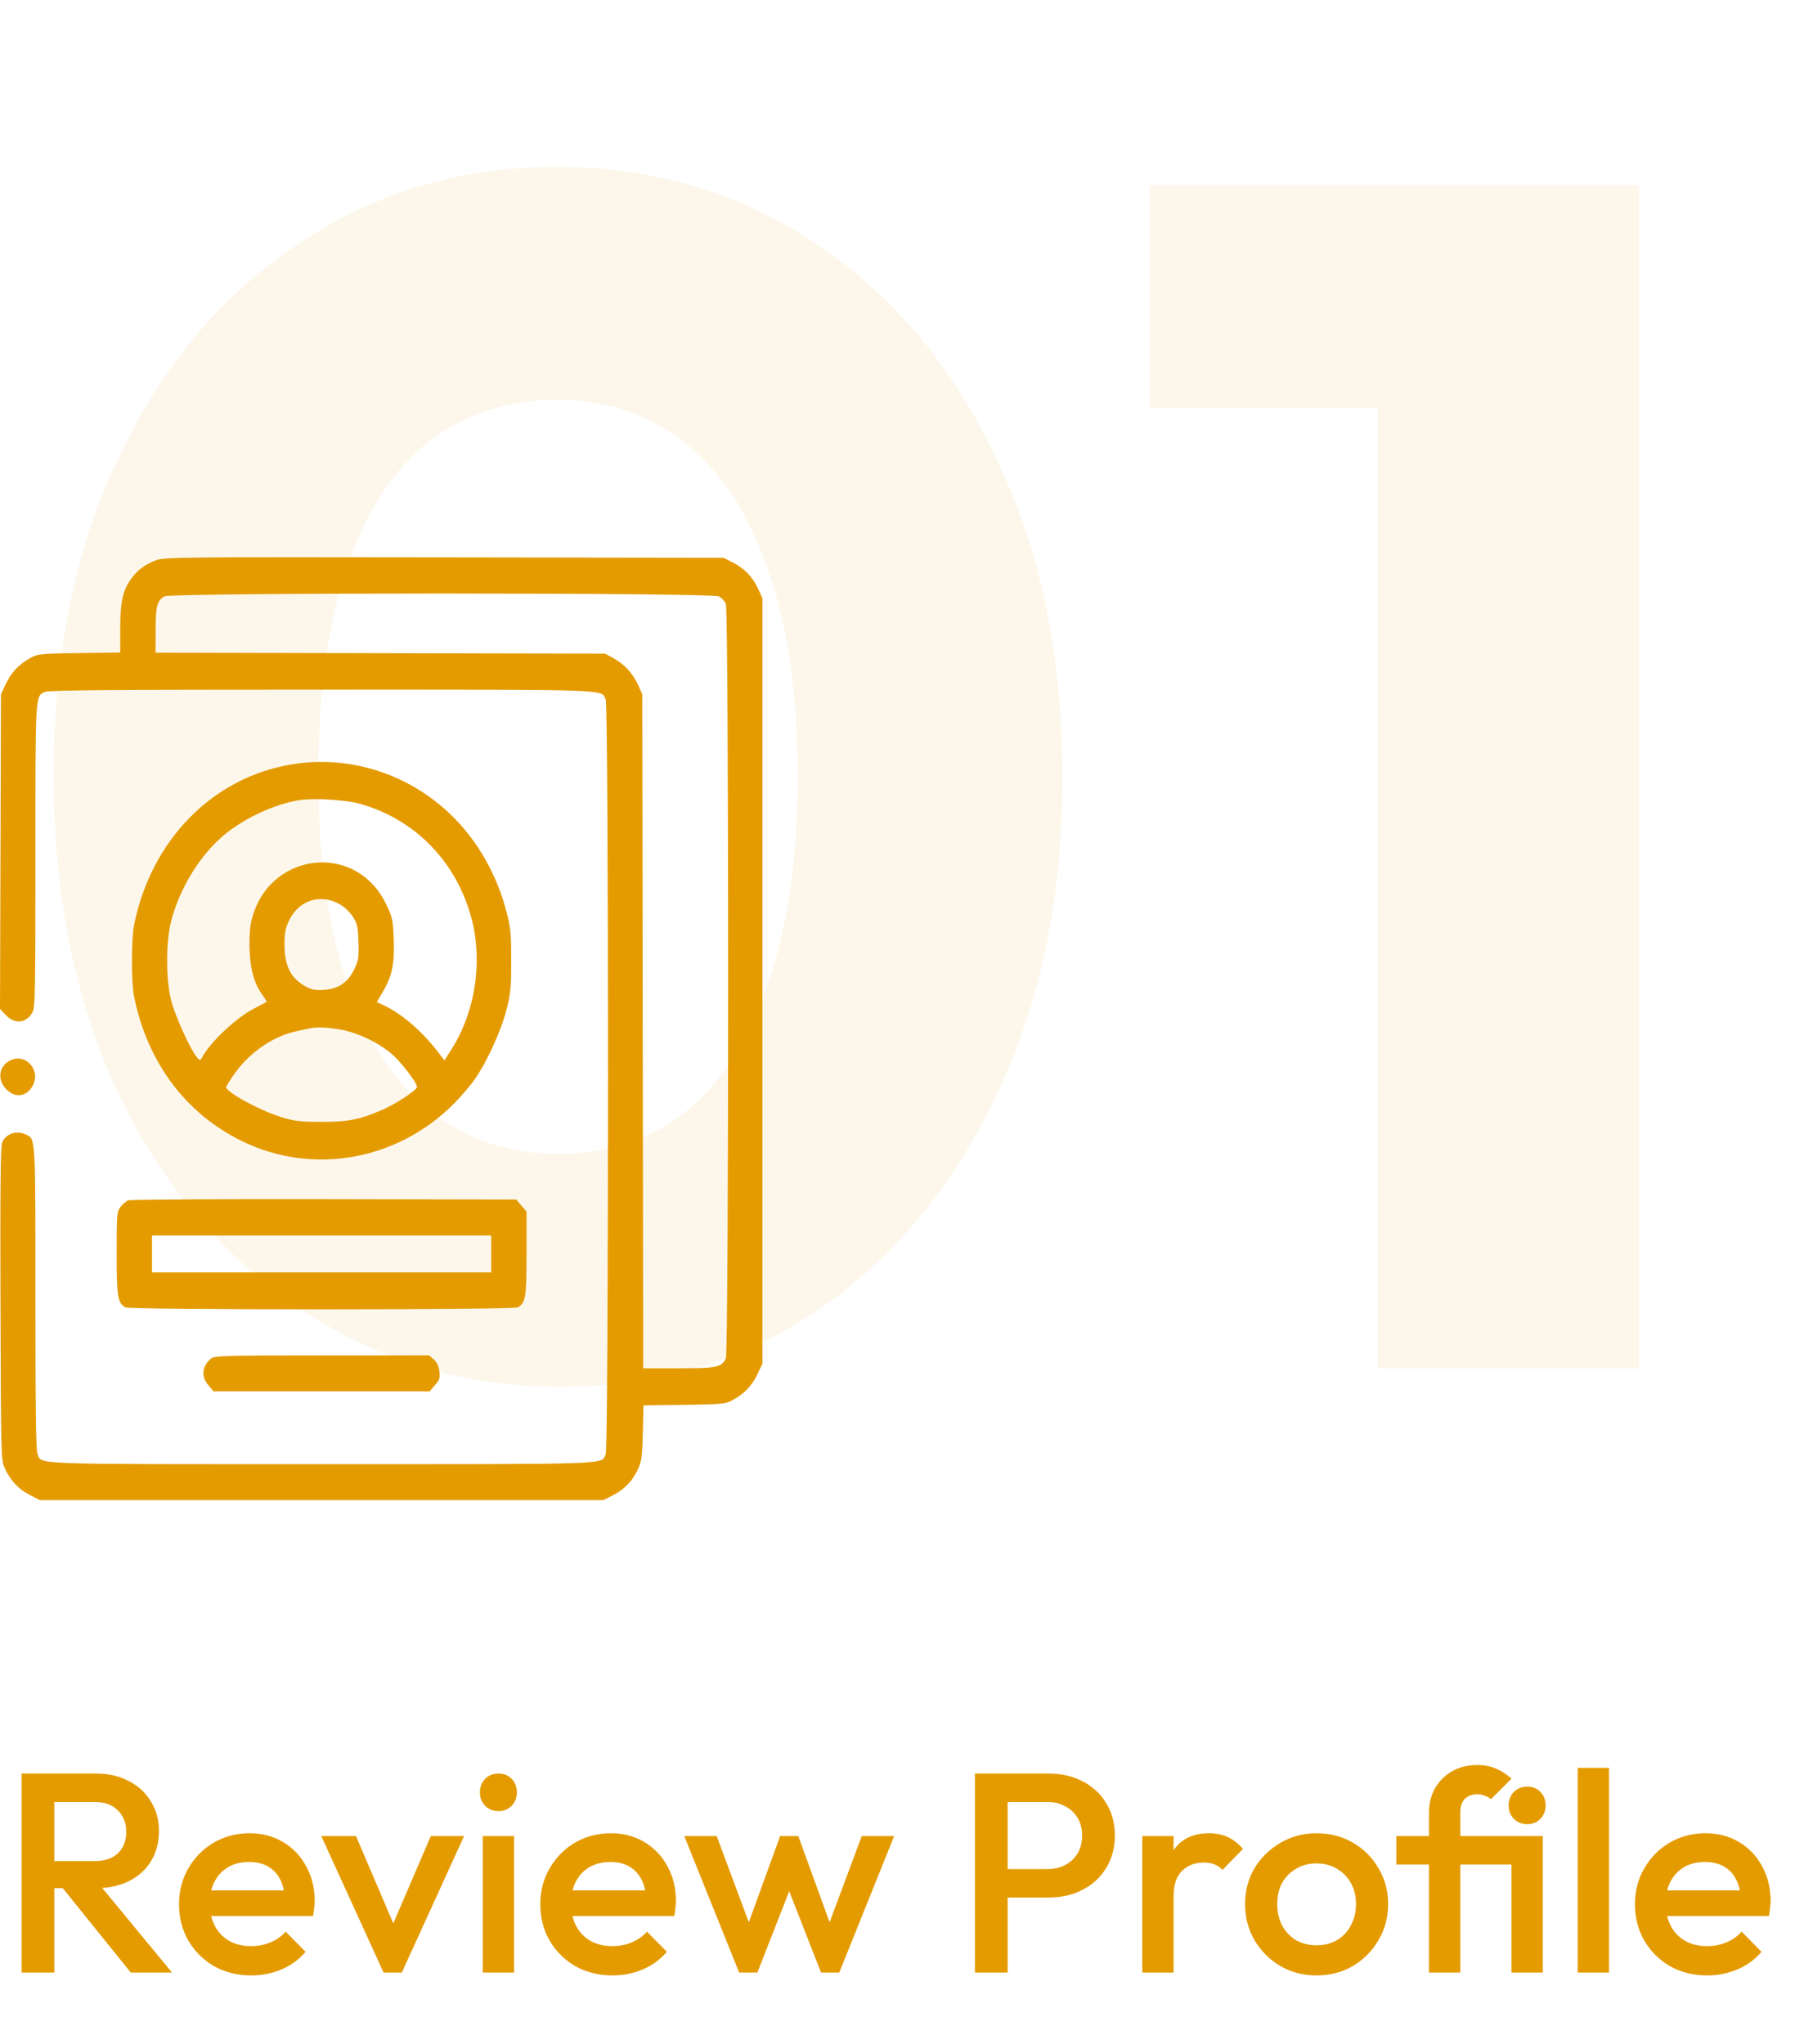 <svg width="101" height="115" viewBox="0 0 101 115" fill="none" xmlns="http://www.w3.org/2000/svg">
<path d="M31.495 78.037C26.151 78.037 21.311 76.591 16.973 73.7C12.636 70.808 9.21 66.785 6.695 61.63C4.243 56.412 3.017 50.409 3.017 43.619C3.017 36.767 4.243 30.795 6.695 25.703C9.147 20.548 12.51 16.556 16.785 13.727C21.059 10.836 25.9 9.39 31.306 9.39C36.775 9.39 41.647 10.836 45.922 13.727C50.197 16.556 53.56 20.548 56.012 25.703C58.526 30.858 59.784 36.861 59.784 43.714C59.784 50.566 58.526 56.569 56.012 61.724C53.56 66.879 50.197 70.902 45.922 73.794C41.71 76.623 36.901 78.037 31.495 78.037ZM31.401 64.93C34.166 64.93 36.555 64.144 38.567 62.573C40.579 60.938 42.119 58.549 43.188 55.406C44.319 52.2 44.885 48.303 44.885 43.714C44.885 39.062 44.319 35.164 43.188 32.021C42.119 28.878 40.579 26.52 38.567 24.949C36.555 23.314 34.135 22.497 31.306 22.497C28.603 22.497 26.214 23.283 24.14 24.854C22.128 26.426 20.588 28.783 19.519 31.927C18.451 35.07 17.916 38.967 17.916 43.619C17.916 48.271 18.451 52.169 19.519 55.312C20.588 58.455 22.128 60.844 24.14 62.478C26.214 64.113 28.634 64.93 31.401 64.93ZM77.513 77L77.513 10.427L92.223 10.427L92.223 77H77.513ZM64.688 22.968V10.427L91.28 10.427V22.968L64.688 22.968Z" fill="#E49B00" fill-opacity="0.08"/>
<path d="M2.48 106.248V104.728H5.312C5.877 104.728 6.315 104.584 6.624 104.296C6.944 103.997 7.104 103.587 7.104 103.064C7.104 102.595 6.949 102.2 6.64 101.88C6.331 101.56 5.893 101.4 5.328 101.4H2.48V99.8H5.408C6.112 99.8 6.731 99.944 7.264 100.232C7.797 100.509 8.208 100.893 8.496 101.384C8.795 101.864 8.944 102.413 8.944 103.032C8.944 103.683 8.795 104.248 8.496 104.728C8.208 105.208 7.797 105.581 7.264 105.848C6.731 106.115 6.112 106.248 5.408 106.248H2.48ZM1.216 111L1.216 99.8H3.056L3.056 111H1.216ZM7.36 111L3.44 106.136L5.152 105.512L9.68 111H7.36ZM14.138 111.16C13.37 111.16 12.676 110.989 12.058 110.648C11.45 110.296 10.964 109.816 10.602 109.208C10.25 108.6 10.074 107.917 10.074 107.16C10.074 106.403 10.25 105.725 10.602 105.128C10.954 104.52 11.428 104.04 12.026 103.688C12.634 103.336 13.306 103.16 14.042 103.16C14.756 103.16 15.386 103.325 15.93 103.656C16.484 103.987 16.916 104.44 17.226 105.016C17.546 105.592 17.706 106.248 17.706 106.984C17.706 107.112 17.695 107.245 17.674 107.384C17.663 107.512 17.642 107.656 17.61 107.816H11.306V106.376H16.698L16.042 106.952C16.02 106.483 15.93 106.088 15.77 105.768C15.61 105.448 15.38 105.203 15.082 105.032C14.794 104.861 14.436 104.776 14.01 104.776C13.562 104.776 13.172 104.872 12.842 105.064C12.511 105.256 12.255 105.528 12.074 105.88C11.892 106.221 11.802 106.632 11.802 107.112C11.802 107.592 11.898 108.013 12.09 108.376C12.282 108.739 12.554 109.021 12.906 109.224C13.258 109.416 13.663 109.512 14.122 109.512C14.516 109.512 14.879 109.443 15.21 109.304C15.551 109.165 15.839 108.963 16.074 108.696L17.194 109.832C16.82 110.269 16.367 110.6 15.834 110.824C15.3 111.048 14.735 111.16 14.138 111.16ZM21.584 111L18.08 103.32H20.032L22.704 109.576H21.552L24.24 103.32H26.112L22.608 111H21.584ZM27.164 111L27.164 103.32H28.924L28.924 111H27.164ZM28.044 101.912C27.745 101.912 27.494 101.811 27.292 101.608C27.1 101.405 27.004 101.155 27.004 100.856C27.004 100.557 27.1 100.307 27.292 100.104C27.494 99.901 27.745 99.8 28.044 99.8C28.353 99.8 28.604 99.901 28.796 100.104C28.988 100.307 29.084 100.557 29.084 100.856C29.084 101.155 28.988 101.405 28.796 101.608C28.604 101.811 28.353 101.912 28.044 101.912ZM34.466 111.16C33.698 111.16 33.005 110.989 32.386 110.648C31.778 110.296 31.293 109.816 30.93 109.208C30.578 108.6 30.402 107.917 30.402 107.16C30.402 106.403 30.578 105.725 30.93 105.128C31.282 104.52 31.756 104.04 32.354 103.688C32.962 103.336 33.634 103.16 34.37 103.16C35.084 103.16 35.714 103.325 36.258 103.656C36.812 103.987 37.245 104.44 37.554 105.016C37.874 105.592 38.034 106.248 38.034 106.984C38.034 107.112 38.023 107.245 38.002 107.384C37.991 107.512 37.97 107.656 37.938 107.816H31.634V106.376H37.026L36.37 106.952C36.349 106.483 36.258 106.088 36.098 105.768C35.938 105.448 35.709 105.203 35.41 105.032C35.122 104.861 34.764 104.776 34.338 104.776C33.89 104.776 33.501 104.872 33.17 105.064C32.839 105.256 32.583 105.528 32.402 105.88C32.221 106.221 32.13 106.632 32.13 107.112C32.13 107.592 32.226 108.013 32.418 108.376C32.61 108.739 32.882 109.021 33.234 109.224C33.586 109.416 33.991 109.512 34.45 109.512C34.844 109.512 35.207 109.443 35.538 109.304C35.879 109.165 36.167 108.963 36.402 108.696L37.522 109.832C37.148 110.269 36.695 110.6 36.162 110.824C35.629 111.048 35.063 111.16 34.466 111.16ZM41.591 111L38.503 103.32H40.327L42.407 108.904L41.863 108.92L43.895 103.32H44.919L46.951 108.92L46.407 108.904L48.487 103.32L50.311 103.32L47.223 111H46.199L44.119 105.688H44.695L42.615 111H41.591ZM56.121 106.776V105.176H58.921C59.305 105.176 59.641 105.101 59.929 104.952C60.227 104.792 60.462 104.573 60.633 104.296C60.803 104.008 60.889 103.672 60.889 103.288C60.889 102.904 60.803 102.573 60.633 102.296C60.462 102.008 60.227 101.789 59.929 101.64C59.641 101.48 59.305 101.4 58.921 101.4H56.121V99.8H59.017C59.721 99.8 60.35 99.944 60.905 100.232C61.47 100.52 61.913 100.925 62.233 101.448C62.563 101.971 62.729 102.584 62.729 103.288C62.729 103.992 62.563 104.605 62.233 105.128C61.913 105.651 61.47 106.056 60.905 106.344C60.35 106.632 59.721 106.776 59.017 106.776H56.121ZM54.857 111V99.8H56.697V111L54.857 111ZM64.273 111V103.32H66.033V111H64.273ZM66.033 106.728L65.425 106.424C65.425 105.453 65.638 104.669 66.065 104.072C66.502 103.464 67.158 103.16 68.033 103.16C68.417 103.16 68.763 103.229 69.073 103.368C69.382 103.507 69.67 103.731 69.937 104.04L68.785 105.224C68.646 105.075 68.492 104.968 68.321 104.904C68.15 104.84 67.953 104.808 67.729 104.808C67.238 104.808 66.833 104.963 66.513 105.272C66.193 105.581 66.033 106.067 66.033 106.728ZM74.074 111.16C73.328 111.16 72.65 110.984 72.042 110.632C71.434 110.269 70.949 109.784 70.586 109.176C70.234 108.568 70.058 107.891 70.058 107.144C70.058 106.397 70.234 105.725 70.586 105.128C70.949 104.531 71.434 104.056 72.042 103.704C72.65 103.341 73.328 103.16 74.074 103.16C74.832 103.16 75.514 103.336 76.122 103.688C76.73 104.04 77.21 104.52 77.562 105.128C77.925 105.725 78.106 106.397 78.106 107.144C78.106 107.891 77.925 108.568 77.562 109.176C77.21 109.784 76.73 110.269 76.122 110.632C75.514 110.984 74.832 111.16 74.074 111.16ZM74.074 109.464C74.511 109.464 74.895 109.368 75.226 109.176C75.567 108.973 75.829 108.696 76.01 108.344C76.202 107.992 76.298 107.592 76.298 107.144C76.298 106.696 76.202 106.301 76.01 105.96C75.818 105.619 75.557 105.352 75.226 105.16C74.895 104.957 74.511 104.856 74.074 104.856C73.647 104.856 73.263 104.957 72.922 105.16C72.591 105.352 72.33 105.619 72.138 105.96C71.957 106.301 71.866 106.696 71.866 107.144C71.866 107.592 71.957 107.992 72.138 108.344C72.33 108.696 72.591 108.973 72.922 109.176C73.263 109.368 73.647 109.464 74.074 109.464ZM80.407 111V101.992C80.407 101.48 80.519 101.027 80.743 100.632C80.978 100.227 81.298 99.907 81.703 99.672C82.108 99.437 82.583 99.32 83.127 99.32C83.532 99.32 83.884 99.389 84.183 99.528C84.492 99.656 84.78 99.843 85.047 100.088L83.895 101.24C83.788 101.155 83.671 101.091 83.543 101.048C83.426 100.995 83.287 100.968 83.127 100.968C82.818 100.968 82.578 101.059 82.407 101.24C82.247 101.421 82.167 101.667 82.167 101.976V111H80.407ZM78.567 104.92V103.32H86.055V104.92H78.567ZM85.047 111V103.32H86.807V111H85.047ZM85.927 102.648C85.628 102.648 85.378 102.547 85.175 102.344C84.983 102.141 84.887 101.891 84.887 101.592C84.887 101.293 84.983 101.043 85.175 100.84C85.378 100.637 85.628 100.536 85.927 100.536C86.236 100.536 86.487 100.637 86.679 100.84C86.871 101.043 86.967 101.293 86.967 101.592C86.967 101.891 86.871 102.141 86.679 102.344C86.487 102.547 86.236 102.648 85.927 102.648ZM88.773 111V99.48H90.533V111H88.773ZM96.06 111.16C95.292 111.16 94.598 110.989 93.98 110.648C93.372 110.296 92.886 109.816 92.524 109.208C92.172 108.6 91.996 107.917 91.996 107.16C91.996 106.403 92.172 105.725 92.524 105.128C92.876 104.52 93.35 104.04 93.948 103.688C94.556 103.336 95.228 103.16 95.964 103.16C96.678 103.16 97.308 103.325 97.852 103.656C98.406 103.987 98.838 104.44 99.148 105.016C99.468 105.592 99.628 106.248 99.628 106.984C99.628 107.112 99.617 107.245 99.596 107.384C99.585 107.512 99.564 107.656 99.532 107.816H93.228V106.376H98.62L97.964 106.952C97.942 106.483 97.852 106.088 97.692 105.768C97.532 105.448 97.302 105.203 97.004 105.032C96.716 104.861 96.358 104.776 95.932 104.776C95.484 104.776 95.094 104.872 94.764 105.064C94.433 105.256 94.177 105.528 93.996 105.88C93.814 106.221 93.724 106.632 93.724 107.112C93.724 107.592 93.82 108.013 94.012 108.376C94.204 108.739 94.476 109.021 94.828 109.224C95.18 109.416 95.585 109.512 96.044 109.512C96.438 109.512 96.801 109.443 97.132 109.304C97.473 109.165 97.761 108.963 97.996 108.696L99.116 109.832C98.742 110.269 98.289 110.6 97.756 110.824C97.222 111.048 96.657 111.16 96.06 111.16Z" fill="#E49B00"/>
<path fill-rule="evenodd" clip-rule="evenodd" d="M8.8 31.521C8.158 31.754 7.714 32.088 7.351 32.611C6.898 33.263 6.764 33.899 6.764 35.394V36.718L4.453 36.75C2.277 36.781 2.117 36.797 1.722 37.017C1.064 37.385 0.632 37.837 0.331 38.477L0.054 39.066L0.027 47.921L0 56.776L0.34 57.131C0.838 57.651 1.48 57.58 1.827 56.968C1.978 56.701 1.993 55.918 1.993 48.151C1.993 38.895 1.975 39.198 2.536 38.931C2.735 38.836 6.449 38.807 18.106 38.807C34.752 38.807 33.82 38.774 34.082 39.375C34.254 39.769 34.254 81.428 34.082 81.823C33.819 82.424 34.753 82.391 18.097 82.391C1.44 82.391 2.374 82.424 2.111 81.823C2.022 81.619 1.993 79.418 1.993 73.041C1.993 63.801 2.01 64.103 1.449 63.836C0.924 63.586 0.316 63.8 0.116 64.305C0.03 64.52 0.007 66.879 0.027 73.364C0.054 82.029 0.057 82.137 0.263 82.604C0.569 83.294 1.036 83.797 1.676 84.125L2.241 84.415H18.097H33.952L34.517 84.125C35.158 83.796 35.625 83.293 35.928 82.604C36.102 82.209 36.141 81.881 36.171 80.608L36.207 79.084L38.509 79.051C40.676 79.02 40.836 79.004 41.231 78.784C41.889 78.417 42.321 77.964 42.621 77.325L42.899 76.735V55.203V33.67L42.689 33.198C42.383 32.507 41.916 32.005 41.277 31.677L40.712 31.387L25.005 31.364C10.296 31.342 9.267 31.352 8.8 31.521ZM40.449 33.559C40.6 33.64 40.776 33.829 40.842 33.978C41.014 34.373 41.014 76.032 40.842 76.427C40.619 76.938 40.351 76.995 38.183 76.995H36.191L36.165 58.031L36.139 39.066L35.93 38.594C35.636 37.931 35.149 37.388 34.557 37.062L34.051 36.783L21.402 36.756L8.752 36.728L8.756 35.459C8.759 34.098 8.839 33.799 9.26 33.556C9.628 33.343 40.054 33.346 40.449 33.559ZM16.407 43.014C11.964 43.747 8.509 47.266 7.546 52.038C7.384 52.841 7.384 55.282 7.546 56.085C8.294 59.792 10.454 62.676 13.642 64.225C17.575 66.134 22.275 65.322 25.464 62.182C25.845 61.807 26.38 61.192 26.654 60.816C27.348 59.863 28.184 58.05 28.5 56.811C28.736 55.886 28.765 55.587 28.765 54.061C28.765 52.544 28.736 52.234 28.506 51.334C28.029 49.468 27.112 47.738 25.876 46.37C23.46 43.697 19.903 42.436 16.407 43.014ZM20.234 45.225C23.386 46.105 25.73 48.534 26.555 51.776C27.161 54.158 26.732 56.935 25.441 58.985L25.006 59.676L24.709 59.281C23.796 58.07 22.634 57.058 21.602 56.575L21.204 56.39L21.584 55.734C22.071 54.893 22.207 54.191 22.152 52.797C22.111 51.771 22.08 51.626 21.741 50.91C20.008 47.249 14.91 47.967 14.11 51.985C14.046 52.307 14.018 52.986 14.046 53.542C14.099 54.623 14.324 55.385 14.769 55.994C14.915 56.194 15.019 56.369 15 56.382C14.981 56.395 14.66 56.564 14.288 56.757C13.259 57.291 11.829 58.64 11.355 59.524C11.262 59.697 11.24 59.692 11.05 59.454C10.676 58.987 9.844 57.135 9.63 56.292C9.329 55.114 9.33 53.004 9.631 51.83C10.094 50.023 11.241 48.142 12.555 47.032C13.715 46.052 15.389 45.268 16.836 45.027C17.61 44.898 19.443 45.005 20.234 45.225ZM19.167 50.913C19.401 51.053 19.714 51.359 19.863 51.594C20.101 51.969 20.139 52.143 20.169 52.994C20.2 53.872 20.179 54.019 19.944 54.519C19.591 55.273 19.053 55.645 18.238 55.702C17.77 55.734 17.545 55.696 17.243 55.535C16.365 55.063 16.009 54.376 16.009 53.151C16.009 52.481 16.055 52.241 16.27 51.792C16.822 50.635 18.069 50.258 19.167 50.913ZM19.24 57.952C20.187 58.128 21.401 58.728 22.114 59.372C22.621 59.831 23.465 60.946 23.465 61.159C23.465 61.339 22.279 62.121 21.495 62.459C20.22 63.008 19.562 63.136 18.047 63.129C16.834 63.123 16.543 63.087 15.781 62.846C14.548 62.455 12.727 61.456 12.729 61.171C12.73 61.113 12.962 60.744 13.245 60.351C13.82 59.551 14.67 58.842 15.562 58.417C16.079 58.17 16.377 58.083 17.45 57.862C17.859 57.778 18.468 57.809 19.24 57.952ZM0.512 59.706C-0.074 60.045 -0.152 60.768 0.342 61.284C0.838 61.801 1.481 61.73 1.827 61.119C2.344 60.205 1.402 59.191 0.512 59.706ZM7.2 67.549C7.085 67.598 6.895 67.765 6.778 67.92C6.575 68.189 6.565 68.309 6.565 70.528C6.565 72.991 6.619 73.323 7.057 73.567C7.322 73.716 28.871 73.716 29.136 73.567C29.575 73.322 29.628 72.992 29.628 70.516V68.177L29.338 67.839L29.048 67.5L18.229 67.48C12.279 67.469 7.316 67.5 7.2 67.549ZM27.64 70.561V71.599H18.097H8.553V70.561V69.523H18.097H27.64V70.561ZM11.87 76.452C11.362 76.882 11.306 77.462 11.726 77.953L12.016 78.292H18.097H24.177L24.478 77.94C24.74 77.634 24.772 77.532 24.724 77.162C24.688 76.878 24.583 76.657 24.41 76.502L24.149 76.268L18.116 76.271C12.549 76.273 12.066 76.287 11.87 76.452Z" fill="#E49B00"/>
</svg>
